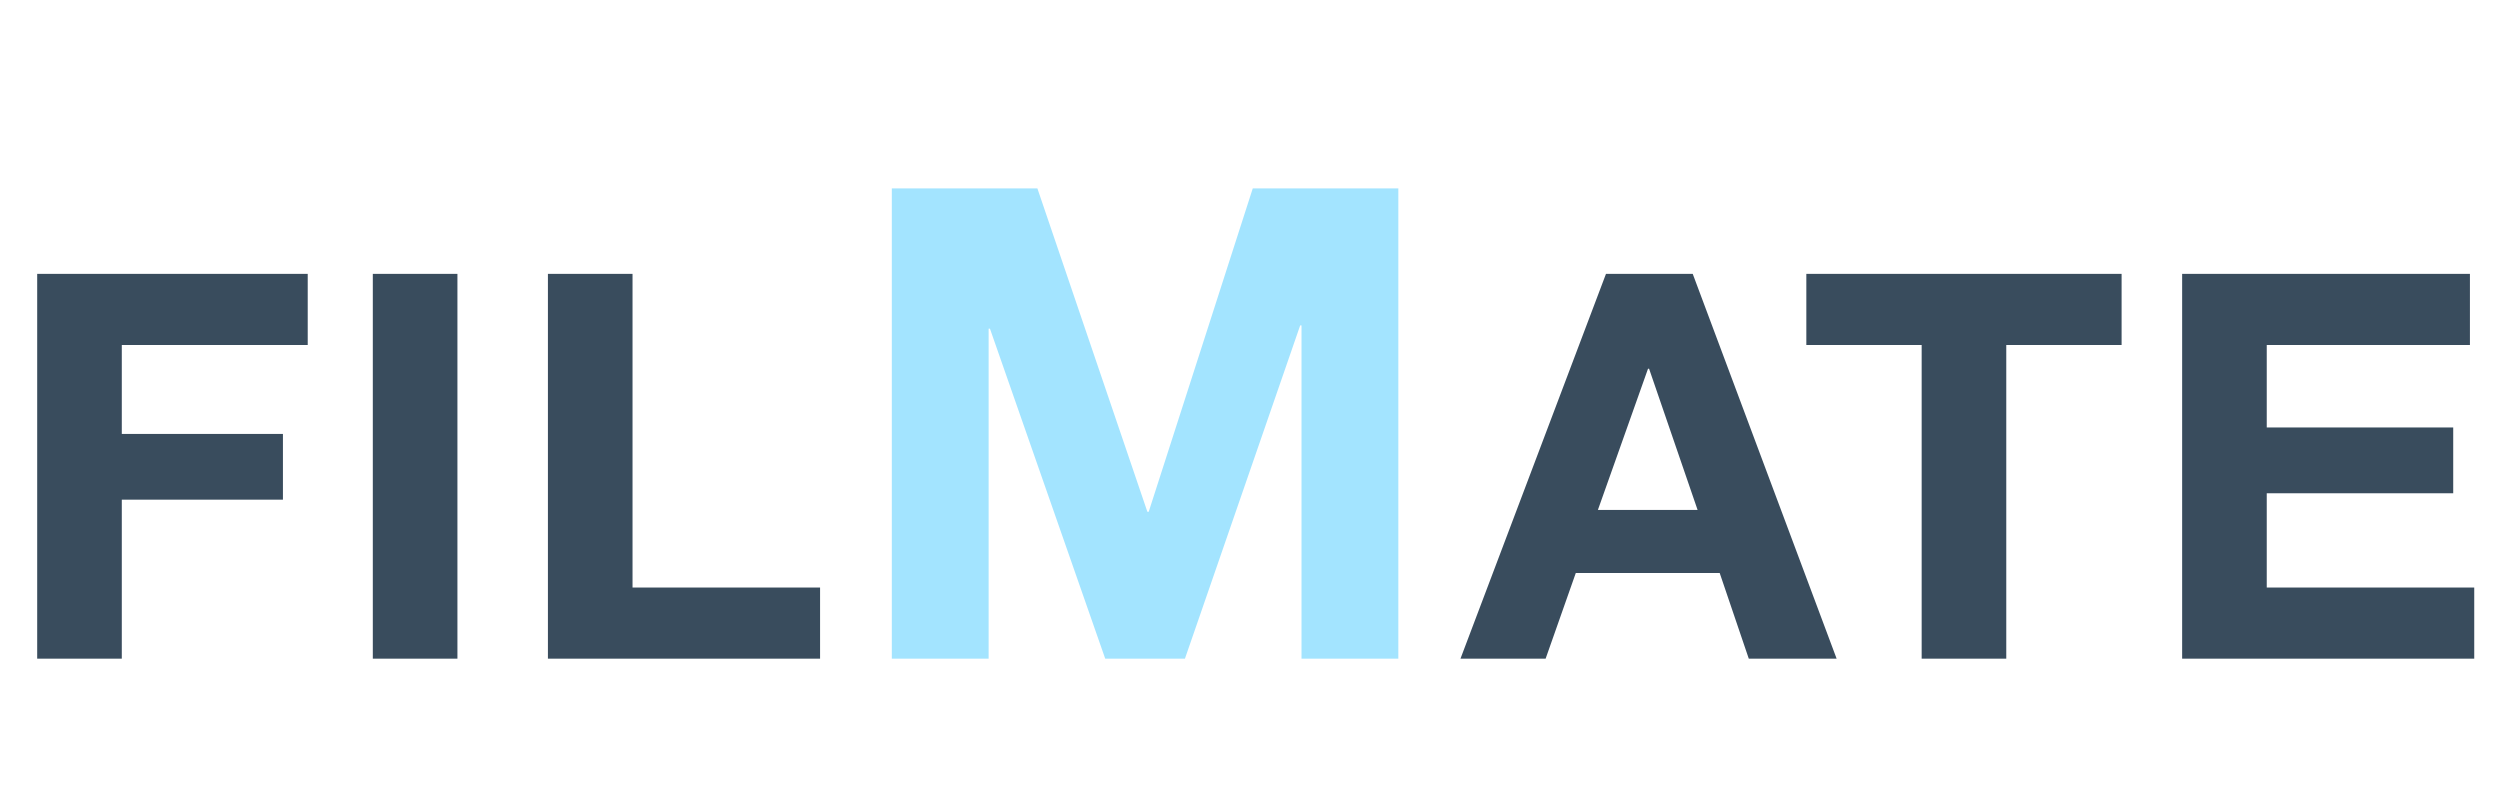<svg width="167" height="54" viewBox="0 0 167 54" fill="none" xmlns="http://www.w3.org/2000/svg">
<path d="M2.484 18.296V44H8.136V33.38H18.9V28.988H8.136V23.048H20.556V18.296H2.484ZM24.904 18.296V44H30.556V18.296H24.904ZM36.601 18.296V44H54.781V39.248H42.253V18.296H36.601ZM106.739 34.064L110.087 24.632H110.159L113.399 34.064H106.739ZM107.279 18.296L97.559 44H103.247L105.263 38.276H114.875L116.819 44H122.687L113.075 18.296H107.279ZM128.367 23.048V44H134.019V23.048H141.723V18.296H120.663V23.048H128.367ZM145.767 18.296V44H165.279V39.248H151.419V32.948H163.875V28.556H151.419V23.048H164.991V18.296H145.767Z" fill="#394C5D"/>
<path d="M59.573 12.584V44H66.041V21.956H66.129L73.829 44H79.153L86.853 21.736H86.941V44H93.409V12.584H83.685L76.733 34.188H76.645L69.297 12.584H59.573Z" fill="#A3E4FF"/>
</svg>
